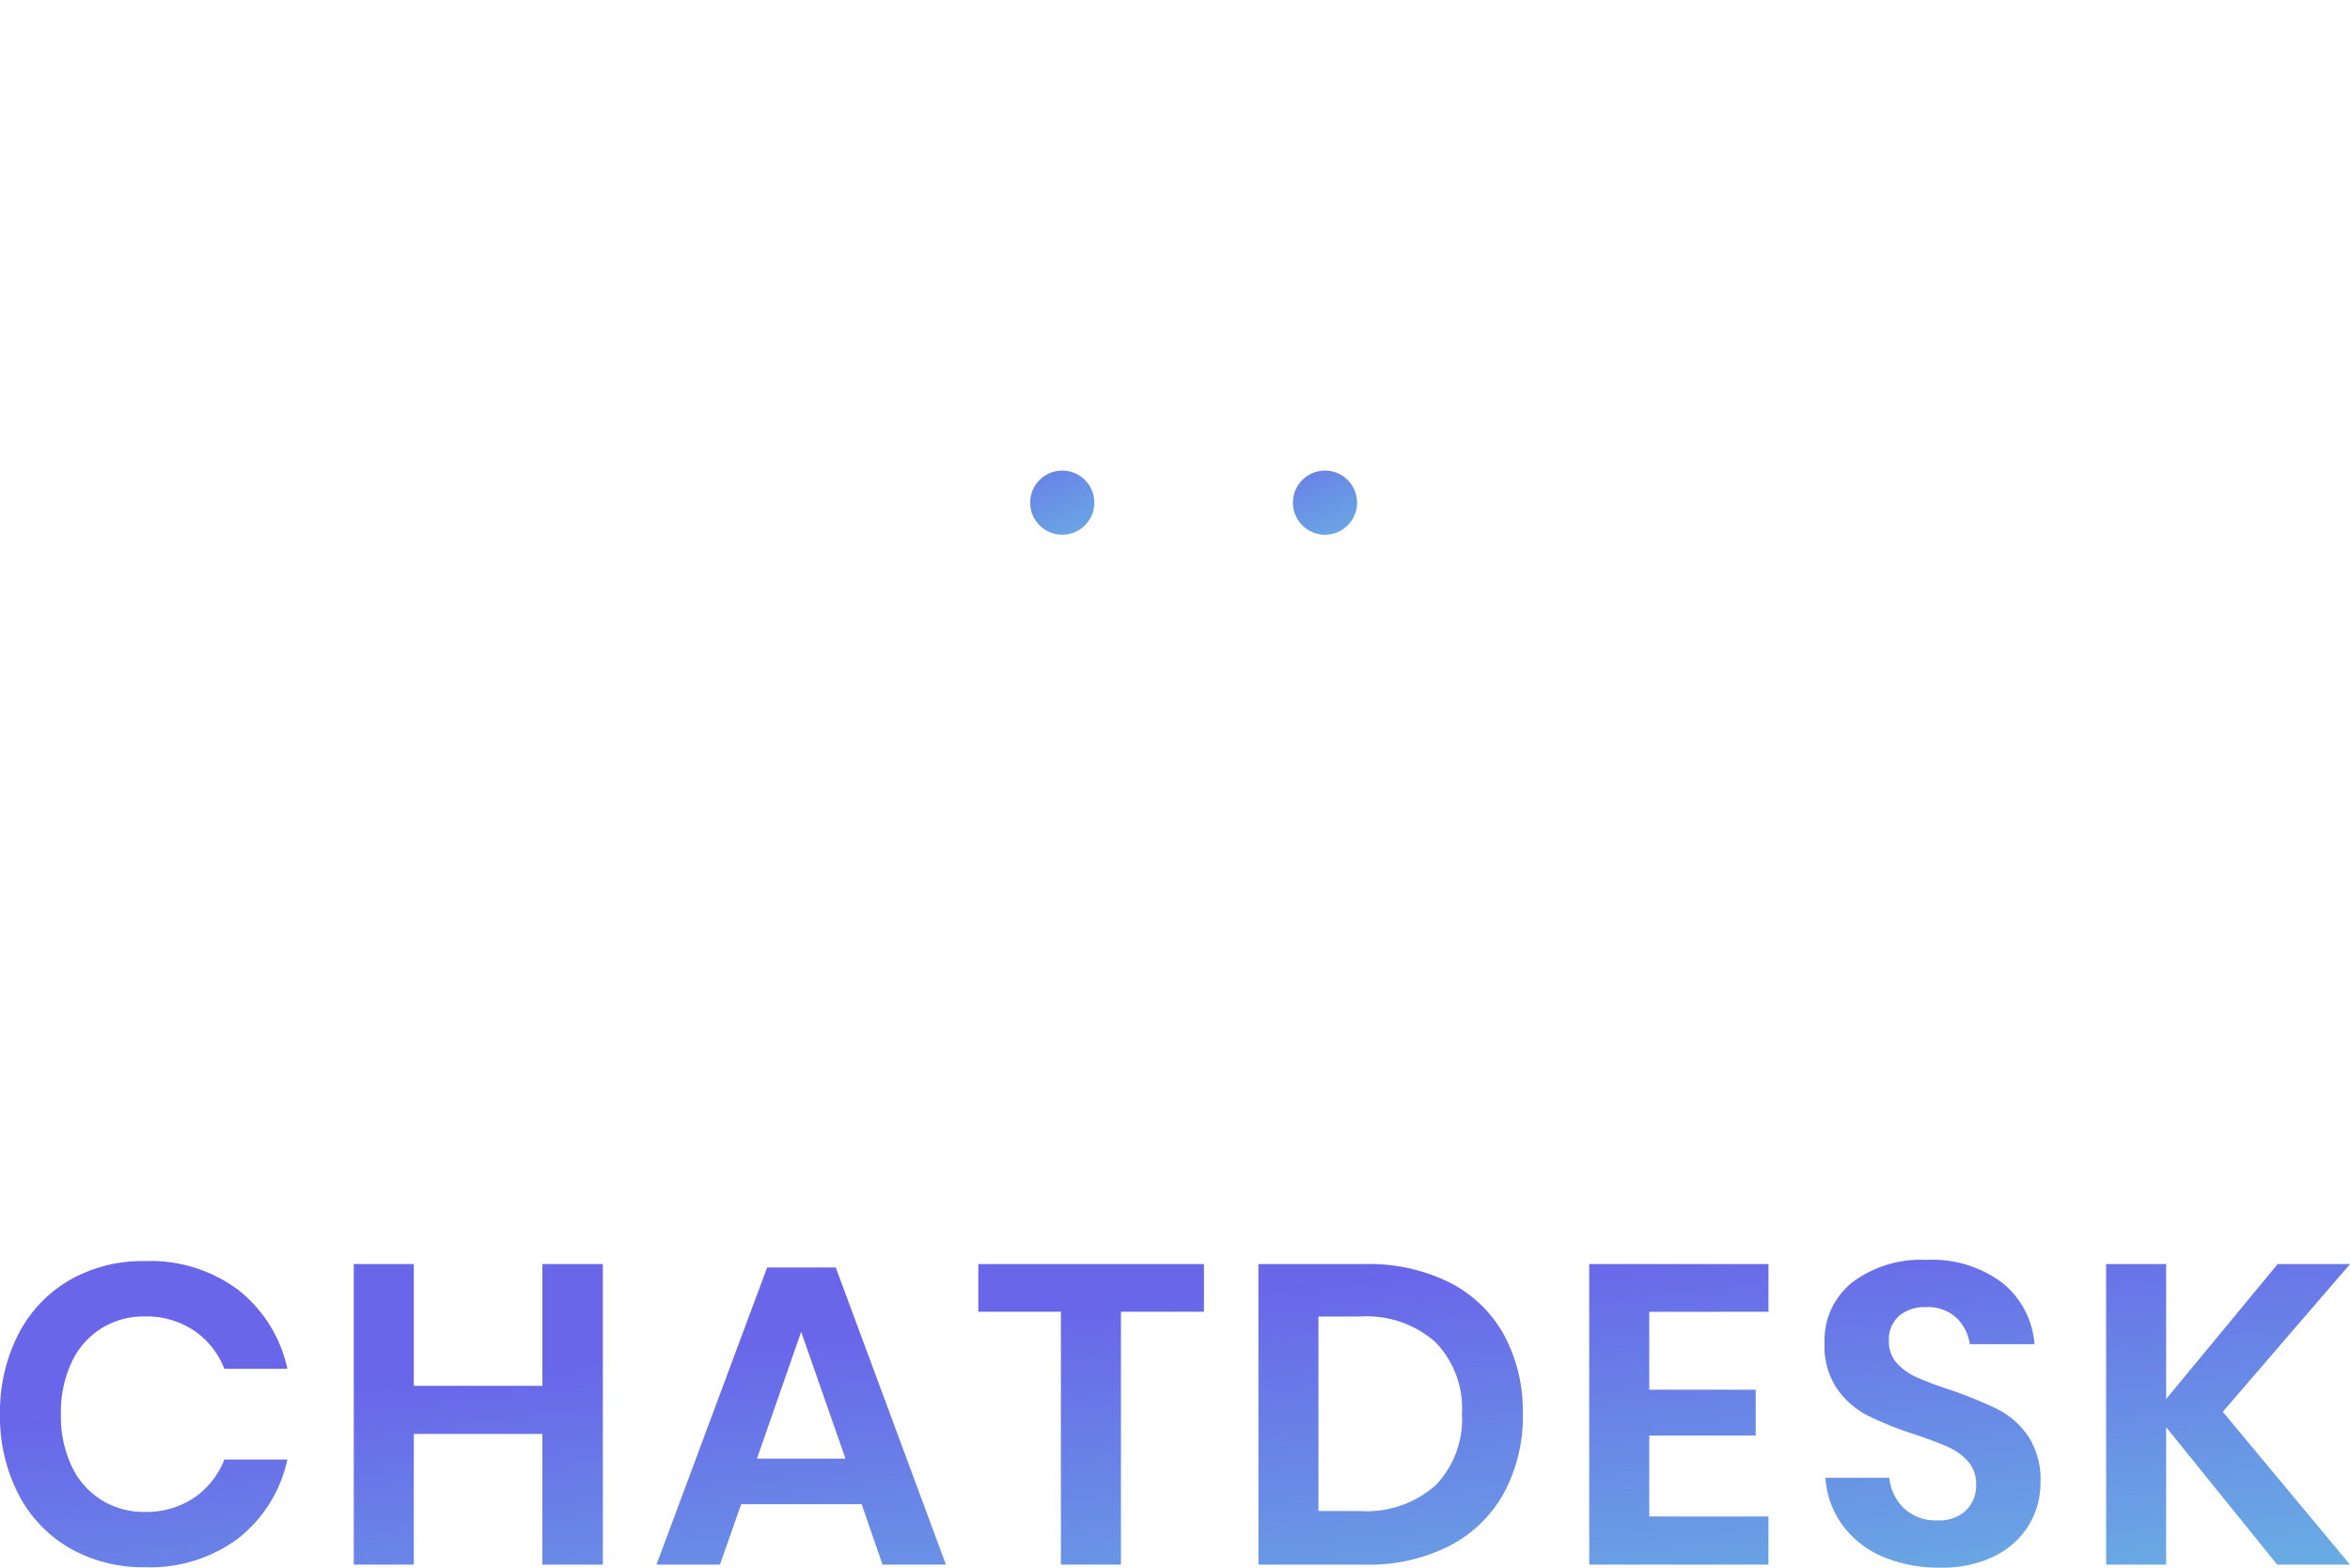 <svg xmlns="http://www.w3.org/2000/svg" xmlns:xlink="http://www.w3.org/1999/xlink" width="176.64" height="117.826" viewBox="0 0 176.64 117.826"><defs><style>.a{fill:url(#a);}.b{fill:url(#b);}</style><linearGradient id="a" x1="0.33" y1="0.261" x2="0.991" y2="1.063" gradientUnits="objectBoundingBox"><stop offset="0" stop-color="#6966e9"/><stop offset="1" stop-color="#69b1e3"/></linearGradient><linearGradient id="b" x1="0.5" y1="-1.103" x2="1.498" y2="1" xlink:href="#a"/></defs><g transform="translate(-252.904 -25.398)"><path class="a" d="M8.992-22.816A11.035,11.035,0,0,1,16-20.64a10.291,10.291,0,0,1,3.68,5.92H14.944a6.2,6.2,0,0,0-2.288-2.88,6.467,6.467,0,0,0-3.728-1.056,5.993,5.993,0,0,0-3.232.9,5.98,5.98,0,0,0-2.24,2.56,8.92,8.92,0,0,0-.8,3.9,8.841,8.841,0,0,0,.8,3.872A5.98,5.98,0,0,0,5.7-4.864a5.993,5.993,0,0,0,3.232.9,6.467,6.467,0,0,0,3.728-1.056A6.2,6.2,0,0,0,14.944-7.9H19.68A10.291,10.291,0,0,1,16-1.984,11.035,11.035,0,0,1,8.992.192,11.071,11.071,0,0,1,3.28-1.264,9.914,9.914,0,0,1-.56-5.344,12.744,12.744,0,0,1-1.92-11.3,12.815,12.815,0,0,1-.56-17.28a9.946,9.946,0,0,1,3.824-4.08A11.048,11.048,0,0,1,8.992-22.816Zm34.4.224V0H38.848V-9.824H29.184V0H24.672V-22.592h4.512v9.152h9.664v-9.152ZM62.848-4.544H53.792L52.192,0H47.424l8.32-22.336H60.9L69.184,0H64.416ZM61.632-7.968,58.3-17.5,54.976-7.968ZM88.576-22.592v3.584h-6.24V0H77.824V-19.008H71.616v-3.584Zm23.968,11.264a12.086,12.086,0,0,1-1.408,5.92,9.8,9.8,0,0,1-4.08,3.984A13.327,13.327,0,0,1,100.7,0H92.672V-22.592H100.7a13.58,13.58,0,0,1,6.352,1.392,9.628,9.628,0,0,1,4.08,3.936A12.062,12.062,0,0,1,112.544-11.328Zm-12.224,7.3a7.827,7.827,0,0,0,5.648-1.92,7.1,7.1,0,0,0,2-5.376,7.144,7.144,0,0,0-2-5.408,7.827,7.827,0,0,0-5.648-1.92H97.184V-4.032Zm21.728-14.976v5.856h8V-9.7h-8v6.08h8.96V0H117.536V-22.592h13.472v3.584ZM151.456-6.176a6.126,6.126,0,0,1-.864,3.184,6.206,6.206,0,0,1-2.56,2.336,8.876,8.876,0,0,1-4.128.88,10.712,10.712,0,0,1-4.288-.816,7.25,7.25,0,0,1-3.024-2.352,6.785,6.785,0,0,1-1.3-3.584h4.8a3.668,3.668,0,0,0,1.1,2.288,3.462,3.462,0,0,0,2.512.912,2.923,2.923,0,0,0,2.16-.752,2.62,2.62,0,0,0,.752-1.936,2.536,2.536,0,0,0-.608-1.744,4.437,4.437,0,0,0-1.536-1.1q-.928-.416-2.56-.96a25.306,25.306,0,0,1-3.456-1.392,6.388,6.388,0,0,1-2.288-2,5.73,5.73,0,0,1-.944-3.424,5.567,5.567,0,0,1,2.1-4.592,8.615,8.615,0,0,1,5.552-1.68,8.793,8.793,0,0,1,5.712,1.728,6.522,6.522,0,0,1,2.416,4.608h-4.864a3.388,3.388,0,0,0-1.024-2,3.179,3.179,0,0,0-2.272-.784,3,3,0,0,0-2.016.656,2.366,2.366,0,0,0-.768,1.9,2.367,2.367,0,0,0,.592,1.648,4.518,4.518,0,0,0,1.5,1.072,24.686,24.686,0,0,0,2.48.928,32.972,32.972,0,0,1,3.536,1.44A6.231,6.231,0,0,1,150.5-9.7,5.924,5.924,0,0,1,151.456-6.176Zm13.7-5.312L174.72,0h-5.472L160.9-10.336V0h-4.512V-22.592H160.9v10.144l8.384-10.144h5.44Z" transform="translate(254.824 143)"/><g transform="translate(304 25.398)"><circle class="b" cx="2.412" cy="2.412" r="2.412" transform="translate(26.336 35.369)"/><circle class="b" cx="2.412" cy="2.412" r="2.412" transform="translate(36.211 35.369)"/><circle class="b" cx="2.412" cy="2.412" r="2.412" transform="translate(46.087 35.369)"/><path class="b" d="M169.662,73.953a39.122,39.122,0,0,1-18.991-4.926l-14.1,4a1.72,1.72,0,0,1-1.593-.361,1.575,1.575,0,0,1-.507-1.506l3.006-14.232a35.917,35.917,0,0,1-6.05-19.957C131.43,16.587,148.581,0,169.662,0a37.988,37.988,0,0,1,35.607,23.581,1.563,1.563,0,0,1-.026,1.231,1.641,1.641,0,0,1-.922.851l-13.588,5.111a1.688,1.688,0,0,1-2.151-.915,20.18,20.18,0,0,0-18.92-12.535c-11.2,0-20.317,8.815-20.317,19.649s9.116,19.648,20.317,19.648a20.971,20.971,0,0,0,4.652-.518,1.7,1.7,0,0,1,1.142.137l7.074,3.54c-.857-6.906-.364-7.418.117-7.914,1.441-1.491,4.913-5.233,5.935-7.779a1.688,1.688,0,0,1,2.151-.915l13.588,5.11a1.641,1.641,0,0,1,.922.851,1.549,1.549,0,0,1,.026,1.228A37.981,37.981,0,0,1,169.662,73.953Zm-18.768-8.272a1.687,1.687,0,0,1,.853.229,35.737,35.737,0,0,0,17.915,4.825,34.732,34.732,0,0,0,31.87-20.052L190.961,46.71a41.129,41.129,0,0,1-5.584,7.039,75.74,75.74,0,0,0,.853,8.654,1.573,1.573,0,0,1-.689,1.532,1.688,1.688,0,0,1-1.723.115l-9.355-4.686a24.4,24.4,0,0,1-4.8.473c-13.037,0-23.642-10.257-23.642-22.862s10.6-22.866,23.642-22.866a23.537,23.537,0,0,1,21.361,13.1l10.51-3.953A34.733,34.733,0,0,0,169.662,3.215c-19.248,0-34.908,15.145-34.908,33.761a32.8,32.8,0,0,0,5.875,18.733,1.57,1.57,0,0,1,.246,1.218l-2.591,12.268,12.14-3.447A1.7,1.7,0,0,1,150.894,65.682Z" transform="translate(-131.43)"/></g></g></svg>
